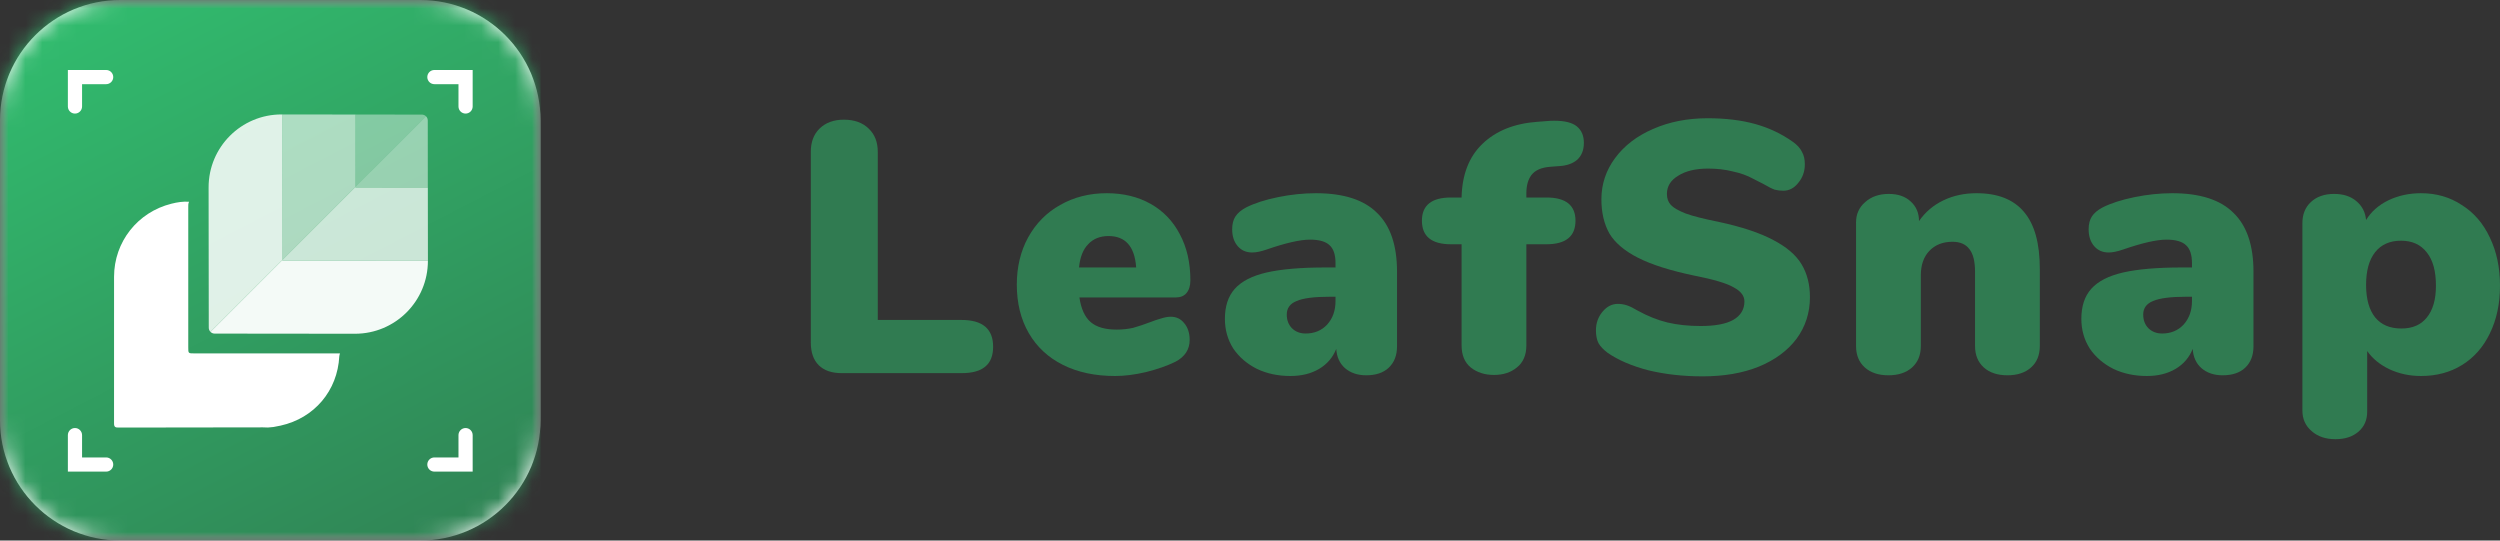 <svg width="148" height="32" viewBox="0 0 148 32" fill="none" xmlns="http://www.w3.org/2000/svg">
<rect x="0" y="0" width="148" height="32" fill="#333333" stroke="none"/>
<mask id="mask0" mask-type="alpha" maskUnits="userSpaceOnUse" x="0" y="0" width="32" height="32">
<path fill-rule="evenodd" clip-rule="evenodd" d="M0 0H32V32H0V0Z" fill="white"/>
</mask>
<g mask="url(#mask0)">
<path fill-rule="evenodd" clip-rule="evenodd" d="M0 7.125C0 3.19 3.19 0 7.125 0L24.875 0C28.81 0 32 3.19 32 7.125V24.875C32 28.81 28.81 32 24.875 32H7.125C3.19 32 0 28.81 0 24.875L0 7.125Z" fill="#FAFAFA"/>
<mask id="mask1" mask-type="alpha" maskUnits="userSpaceOnUse" x="0" y="0" width="32" height="32">
<path fill-rule="evenodd" clip-rule="evenodd" d="M0 7.125C0 3.19 3.19 0 7.125 0L24.875 0C28.81 0 32 3.19 32 7.125V24.875C32 28.81 28.81 32 24.875 32H7.125C3.19 32 0 28.81 0 24.875L0 7.125Z" fill="white"/>
</mask>
<g mask="url(#mask1)">
<path fill-rule="evenodd" clip-rule="evenodd" d="M0 0H32V32H0V0Z" fill="url(#paint0_linear)"/>
<path fill-rule="evenodd" clip-rule="evenodd" d="M15.864 25.309C15.765 25.306 15.666 25.3 15.567 25.3C12.719 25.303 9.87 25.304 7.022 25.312C6.826 25.313 6.75 25.282 6.751 25.056C6.757 22.165 6.746 19.274 6.752 16.383C6.756 14.317 8.144 12.561 10.148 12.06C10.489 11.974 10.835 11.917 11.19 11.944C11.136 12.059 11.145 12.182 11.145 12.304C11.145 15.059 11.145 17.815 11.145 20.571C11.145 20.921 11.146 20.921 11.506 20.921C14.379 20.921 17.252 20.922 20.125 20.922C20.111 20.98 20.089 21.037 20.086 21.095C19.982 23.131 18.608 24.754 16.613 25.196C16.472 25.227 16.329 25.252 16.187 25.279C16.079 25.289 15.971 25.299 15.864 25.309Z" fill="white"/>
<path fill-rule="evenodd" clip-rule="evenodd" d="M16.714 6.775L16.67 6.775C14.281 6.772 12.346 8.707 12.349 11.096L12.359 19.402C12.359 19.494 12.395 19.582 12.46 19.647L16.724 15.383L16.714 6.775Z" fill="white" fill-opacity="0.851"/>
<path fill-rule="evenodd" clip-rule="evenodd" d="M21.044 11.062L21.04 6.78L16.713 6.775L16.723 15.384L21.044 11.062Z" fill="white" fill-opacity="0.6"/>
<path fill-rule="evenodd" clip-rule="evenodd" d="M25.221 6.886C25.156 6.821 25.068 6.784 24.976 6.784L21.039 6.78L21.044 11.063L25.221 6.886Z" fill="white" fill-opacity="0.4"/>
<path fill-rule="evenodd" clip-rule="evenodd" d="M12.705 19.749L21.011 19.758C23.4 19.761 25.335 17.826 25.332 15.437L16.723 15.427L16.723 15.384L12.46 19.647C12.525 19.712 12.613 19.749 12.705 19.749Z" fill="white" fill-opacity="0.949"/>
<path fill-rule="evenodd" clip-rule="evenodd" d="M21.045 11.062L16.724 15.384L16.724 15.427L25.333 15.437L25.328 11.111L21.045 11.106L21.045 11.062Z" fill="white" fill-opacity="0.749"/>
<path fill-rule="evenodd" clip-rule="evenodd" d="M21.044 11.106L25.327 11.111L25.324 7.132C25.324 7.04 25.287 6.951 25.221 6.886L21.044 11.062L21.044 11.106Z" fill="white" fill-opacity="0.502"/>
<path fill-rule="evenodd" clip-rule="evenodd" d="M4.018 4.143H6.284C6.516 4.143 6.704 4.331 6.704 4.563C6.704 4.795 6.516 4.983 6.284 4.983H4.858V6.304C4.858 6.536 4.67 6.724 4.438 6.724C4.206 6.724 4.018 6.536 4.018 6.304V4.143Z" fill="white"/>
<path fill-rule="evenodd" clip-rule="evenodd" d="M27.982 4.143H25.716C25.484 4.143 25.296 4.331 25.296 4.563C25.296 4.795 25.484 4.983 25.716 4.983H27.142V6.304C27.142 6.536 27.331 6.724 27.562 6.724C27.794 6.724 27.982 6.536 27.982 6.304V4.143Z" fill="white"/>
<path fill-rule="evenodd" clip-rule="evenodd" d="M4.018 27.92H6.284C6.516 27.92 6.704 27.732 6.704 27.5C6.704 27.268 6.516 27.08 6.284 27.08H4.858V25.759C4.858 25.527 4.67 25.339 4.438 25.339C4.206 25.339 4.018 25.527 4.018 25.759V27.92Z" fill="white"/>
<path fill-rule="evenodd" clip-rule="evenodd" d="M27.982 27.92H25.716C25.484 27.92 25.296 27.732 25.296 27.5C25.296 27.268 25.484 27.08 25.716 27.08H27.142V25.759C27.142 25.527 27.331 25.339 27.562 25.339C27.794 25.339 27.982 25.527 27.982 25.759V27.92Z" fill="white"/>
</g>
</g>
<path d="M49.831 22.09C49.242 22.09 48.79 21.935 48.474 21.625C48.158 21.315 48 20.864 48 20.273V8.987C48 8.409 48.172 7.951 48.517 7.613C48.876 7.261 49.357 7.085 49.96 7.085C50.578 7.085 51.066 7.261 51.425 7.613C51.784 7.951 51.964 8.409 51.964 8.987V18.941H56.919C58.168 18.941 58.793 19.469 58.793 20.526C58.793 21.061 58.635 21.456 58.319 21.71C58.018 21.963 57.551 22.09 56.919 22.09H49.831Z" fill="#307B51"/>
<path d="M69.308 18.751C69.638 18.751 69.904 18.878 70.105 19.131C70.32 19.385 70.428 19.716 70.428 20.125C70.428 20.688 70.148 21.118 69.588 21.414C69.1 21.653 68.518 21.858 67.843 22.027C67.182 22.182 66.572 22.259 66.012 22.259C64.834 22.259 63.807 22.041 62.931 21.604C62.055 21.167 61.38 20.54 60.906 19.723C60.432 18.906 60.195 17.948 60.195 16.849C60.195 15.806 60.418 14.876 60.863 14.059C61.322 13.228 61.954 12.587 62.759 12.136C63.577 11.671 64.496 11.438 65.516 11.438C66.507 11.438 67.376 11.65 68.123 12.072C68.87 12.495 69.444 13.094 69.846 13.869C70.263 14.644 70.471 15.553 70.471 16.595C70.471 16.919 70.392 17.173 70.234 17.356C70.091 17.525 69.875 17.61 69.588 17.61H63.901C64.001 18.286 64.224 18.772 64.568 19.068C64.913 19.364 65.423 19.512 66.098 19.512C66.457 19.512 66.787 19.477 67.089 19.406C67.391 19.322 67.728 19.209 68.101 19.068C68.317 18.983 68.525 18.913 68.726 18.857C68.942 18.786 69.135 18.751 69.308 18.751ZM65.624 13.974C65.121 13.974 64.719 14.136 64.418 14.46C64.116 14.771 63.936 15.228 63.879 15.834H67.261C67.175 14.594 66.629 13.974 65.624 13.974Z" fill="#307B51"/>
<path d="M77.9 11.438C79.537 11.438 80.743 11.826 81.519 12.601C82.309 13.361 82.704 14.524 82.704 16.088V20.505C82.704 21.04 82.539 21.463 82.208 21.773C81.892 22.069 81.447 22.217 80.873 22.217C80.37 22.217 79.954 22.076 79.623 21.794C79.307 21.512 79.135 21.132 79.106 20.653C78.905 21.16 78.568 21.555 78.094 21.837C77.62 22.118 77.052 22.259 76.392 22.259C75.659 22.259 74.999 22.118 74.41 21.837C73.821 21.541 73.354 21.139 73.009 20.632C72.679 20.11 72.514 19.526 72.514 18.878C72.514 18.131 72.708 17.539 73.096 17.102C73.498 16.651 74.13 16.327 74.991 16.13C75.853 15.933 77.016 15.834 78.481 15.834H79.063V15.581C79.063 15.088 78.948 14.735 78.718 14.524C78.489 14.299 78.101 14.186 77.555 14.186C76.966 14.186 76.105 14.383 74.97 14.777C74.639 14.89 74.359 14.947 74.13 14.947C73.771 14.947 73.483 14.82 73.268 14.566C73.052 14.313 72.945 13.982 72.945 13.573C72.945 13.263 73.009 13.009 73.139 12.812C73.268 12.615 73.476 12.439 73.763 12.284C74.266 12.03 74.898 11.826 75.659 11.671C76.42 11.516 77.167 11.438 77.9 11.438ZM77.296 19.744C77.814 19.744 78.237 19.568 78.568 19.216C78.898 18.849 79.063 18.384 79.063 17.821V17.567H78.718C77.799 17.567 77.146 17.652 76.758 17.821C76.37 17.976 76.176 18.244 76.176 18.624C76.176 18.948 76.277 19.216 76.478 19.427C76.693 19.639 76.966 19.744 77.296 19.744Z" fill="#307B51"/>
<path d="M91.761 9.874C91.244 9.917 90.878 10.079 90.662 10.36C90.461 10.628 90.361 10.987 90.361 11.438V11.692H91.546C92.695 11.692 93.269 12.15 93.269 13.066C93.269 13.996 92.695 14.46 91.546 14.46H90.361V20.442C90.361 21.019 90.174 21.456 89.801 21.752C89.442 22.048 88.989 22.196 88.444 22.196C87.898 22.196 87.438 22.048 87.065 21.752C86.706 21.456 86.526 21.019 86.526 20.442V14.46H85.901C84.752 14.46 84.178 13.996 84.178 13.066C84.178 12.15 84.752 11.692 85.901 11.692H86.526C86.555 10.339 86.964 9.283 87.754 8.522C88.558 7.747 89.643 7.31 91.007 7.211L91.567 7.169C91.682 7.155 91.833 7.148 92.02 7.148C92.637 7.148 93.082 7.261 93.355 7.486C93.628 7.712 93.765 8.036 93.765 8.458C93.765 8.881 93.635 9.212 93.377 9.452C93.118 9.677 92.766 9.804 92.321 9.832L91.761 9.874Z" fill="#307B51"/>
<path d="M100.793 22.28C99.644 22.28 98.574 22.161 97.583 21.921C96.606 21.667 95.802 21.322 95.17 20.885C94.926 20.702 94.746 20.512 94.631 20.315C94.531 20.117 94.48 19.864 94.48 19.554C94.48 19.131 94.61 18.765 94.868 18.455C95.127 18.145 95.428 17.99 95.773 17.99C95.96 17.99 96.139 18.018 96.312 18.075C96.484 18.131 96.699 18.237 96.958 18.392C97.547 18.716 98.128 18.948 98.703 19.089C99.292 19.23 99.952 19.3 100.685 19.3C101.532 19.3 102.171 19.181 102.602 18.941C103.047 18.687 103.27 18.321 103.27 17.842C103.27 17.518 103.062 17.243 102.645 17.018C102.243 16.778 101.468 16.546 100.319 16.32C98.897 16.024 97.784 15.672 96.979 15.264C96.175 14.855 95.608 14.376 95.278 13.826C94.962 13.263 94.803 12.587 94.803 11.798C94.803 10.896 95.076 10.079 95.622 9.346C96.168 8.613 96.915 8.043 97.863 7.634C98.825 7.211 99.902 7 101.094 7C102.143 7 103.076 7.113 103.895 7.338C104.713 7.564 105.46 7.916 106.135 8.395C106.394 8.578 106.573 8.775 106.674 8.987C106.789 9.184 106.846 9.43 106.846 9.726C106.846 10.149 106.717 10.515 106.458 10.825C106.214 11.135 105.92 11.29 105.575 11.29C105.388 11.29 105.216 11.269 105.058 11.227C104.9 11.171 104.678 11.058 104.39 10.889C104.318 10.847 104.11 10.741 103.766 10.572C103.435 10.389 103.04 10.248 102.581 10.149C102.135 10.036 101.647 9.98 101.116 9.98C100.383 9.98 99.794 10.121 99.349 10.403C98.904 10.67 98.681 11.03 98.681 11.48C98.681 11.748 98.76 11.967 98.918 12.136C99.076 12.305 99.371 12.474 99.802 12.643C100.232 12.798 100.872 12.96 101.719 13.129C103.098 13.425 104.182 13.784 104.972 14.207C105.762 14.616 106.322 15.095 106.652 15.644C106.983 16.194 107.148 16.842 107.148 17.588C107.148 18.518 106.882 19.343 106.351 20.061C105.819 20.766 105.072 21.315 104.11 21.71C103.162 22.09 102.056 22.28 100.793 22.28Z" fill="#307B51"/>
<path d="M117.009 11.438C118.273 11.438 119.213 11.812 119.831 12.558C120.449 13.291 120.757 14.411 120.757 15.919V20.484C120.757 21.019 120.585 21.442 120.24 21.752C119.896 22.062 119.429 22.217 118.84 22.217C118.251 22.217 117.784 22.062 117.44 21.752C117.095 21.442 116.923 21.019 116.923 20.484V16.088C116.923 15.468 116.808 15.017 116.578 14.735C116.362 14.454 116.032 14.313 115.587 14.313C115.012 14.313 114.553 14.496 114.208 14.862C113.878 15.214 113.713 15.693 113.713 16.299V20.484C113.713 21.019 113.54 21.442 113.196 21.752C112.851 22.062 112.384 22.217 111.795 22.217C111.206 22.217 110.74 22.062 110.395 21.752C110.05 21.442 109.878 21.019 109.878 20.484V13.171C109.878 12.678 110.057 12.277 110.417 11.967C110.776 11.643 111.242 11.48 111.817 11.48C112.363 11.48 112.793 11.629 113.109 11.924C113.44 12.22 113.605 12.608 113.605 13.087C113.978 12.551 114.459 12.143 115.048 11.861C115.637 11.579 116.291 11.438 117.009 11.438Z" fill="#307B51"/>
<path d="M128.602 11.438C130.239 11.438 131.446 11.826 132.221 12.601C133.011 13.361 133.406 14.524 133.406 16.088V20.505C133.406 21.04 133.241 21.463 132.911 21.773C132.595 22.069 132.149 22.217 131.575 22.217C131.072 22.217 130.656 22.076 130.325 21.794C130.009 21.512 129.837 21.132 129.808 20.653C129.607 21.16 129.27 21.555 128.796 21.837C128.322 22.118 127.755 22.259 127.094 22.259C126.361 22.259 125.701 22.118 125.112 21.837C124.523 21.541 124.056 21.139 123.712 20.632C123.381 20.11 123.216 19.526 123.216 18.878C123.216 18.131 123.41 17.539 123.798 17.102C124.2 16.651 124.832 16.327 125.694 16.13C126.555 15.933 127.719 15.834 129.184 15.834H129.765V15.581C129.765 15.088 129.65 14.735 129.421 14.524C129.191 14.299 128.803 14.186 128.257 14.186C127.668 14.186 126.807 14.383 125.672 14.777C125.342 14.89 125.062 14.947 124.832 14.947C124.473 14.947 124.186 14.82 123.97 14.566C123.755 14.313 123.647 13.982 123.647 13.573C123.647 13.263 123.712 13.009 123.841 12.812C123.97 12.615 124.178 12.439 124.466 12.284C124.968 12.03 125.6 11.826 126.361 11.671C127.123 11.516 127.869 11.438 128.602 11.438ZM127.999 19.744C128.516 19.744 128.939 19.568 129.27 19.216C129.6 18.849 129.765 18.384 129.765 17.821V17.567H129.421C128.501 17.567 127.848 17.652 127.46 17.821C127.072 17.976 126.878 18.244 126.878 18.624C126.878 18.948 126.979 19.216 127.18 19.427C127.396 19.639 127.668 19.744 127.999 19.744Z" fill="#307B51"/>
<path d="M143.325 11.438C144.23 11.438 145.034 11.671 145.738 12.136C146.456 12.587 147.009 13.228 147.397 14.059C147.799 14.89 148 15.841 148 16.912C148 17.983 147.799 18.927 147.397 19.744C147.009 20.547 146.463 21.167 145.76 21.604C145.056 22.041 144.244 22.259 143.325 22.259C142.65 22.259 142.025 22.125 141.451 21.858C140.891 21.59 140.453 21.231 140.137 20.78V24.373C140.137 24.866 139.964 25.26 139.62 25.556C139.275 25.852 138.823 26 138.262 26C137.674 26 137.2 25.838 136.841 25.514C136.482 25.204 136.302 24.802 136.302 24.309V13.214C136.302 12.692 136.467 12.277 136.798 11.967C137.142 11.643 137.602 11.48 138.176 11.48C138.722 11.48 139.16 11.621 139.49 11.903C139.835 12.185 140.029 12.558 140.072 13.023C140.374 12.53 140.812 12.143 141.386 11.861C141.975 11.579 142.621 11.438 143.325 11.438ZM142.162 19.448C142.822 19.448 143.325 19.23 143.67 18.793C144.029 18.356 144.208 17.729 144.208 16.912C144.208 16.053 144.029 15.398 143.67 14.947C143.311 14.482 142.801 14.249 142.14 14.249C141.48 14.249 140.97 14.475 140.611 14.925C140.252 15.376 140.072 16.024 140.072 16.87C140.072 17.701 140.252 18.342 140.611 18.793C140.97 19.23 141.487 19.448 142.162 19.448Z" fill="#307B51"/>
<defs>
<linearGradient id="paint0_linear" x1="49.97" y1="27.808" x2="27.735" y2="-15.187" gradientUnits="userSpaceOnUse">
<stop stop-color="#307B51"/>
<stop offset="1" stop-color="#31C070"/>
</linearGradient>
</defs>
</svg>
